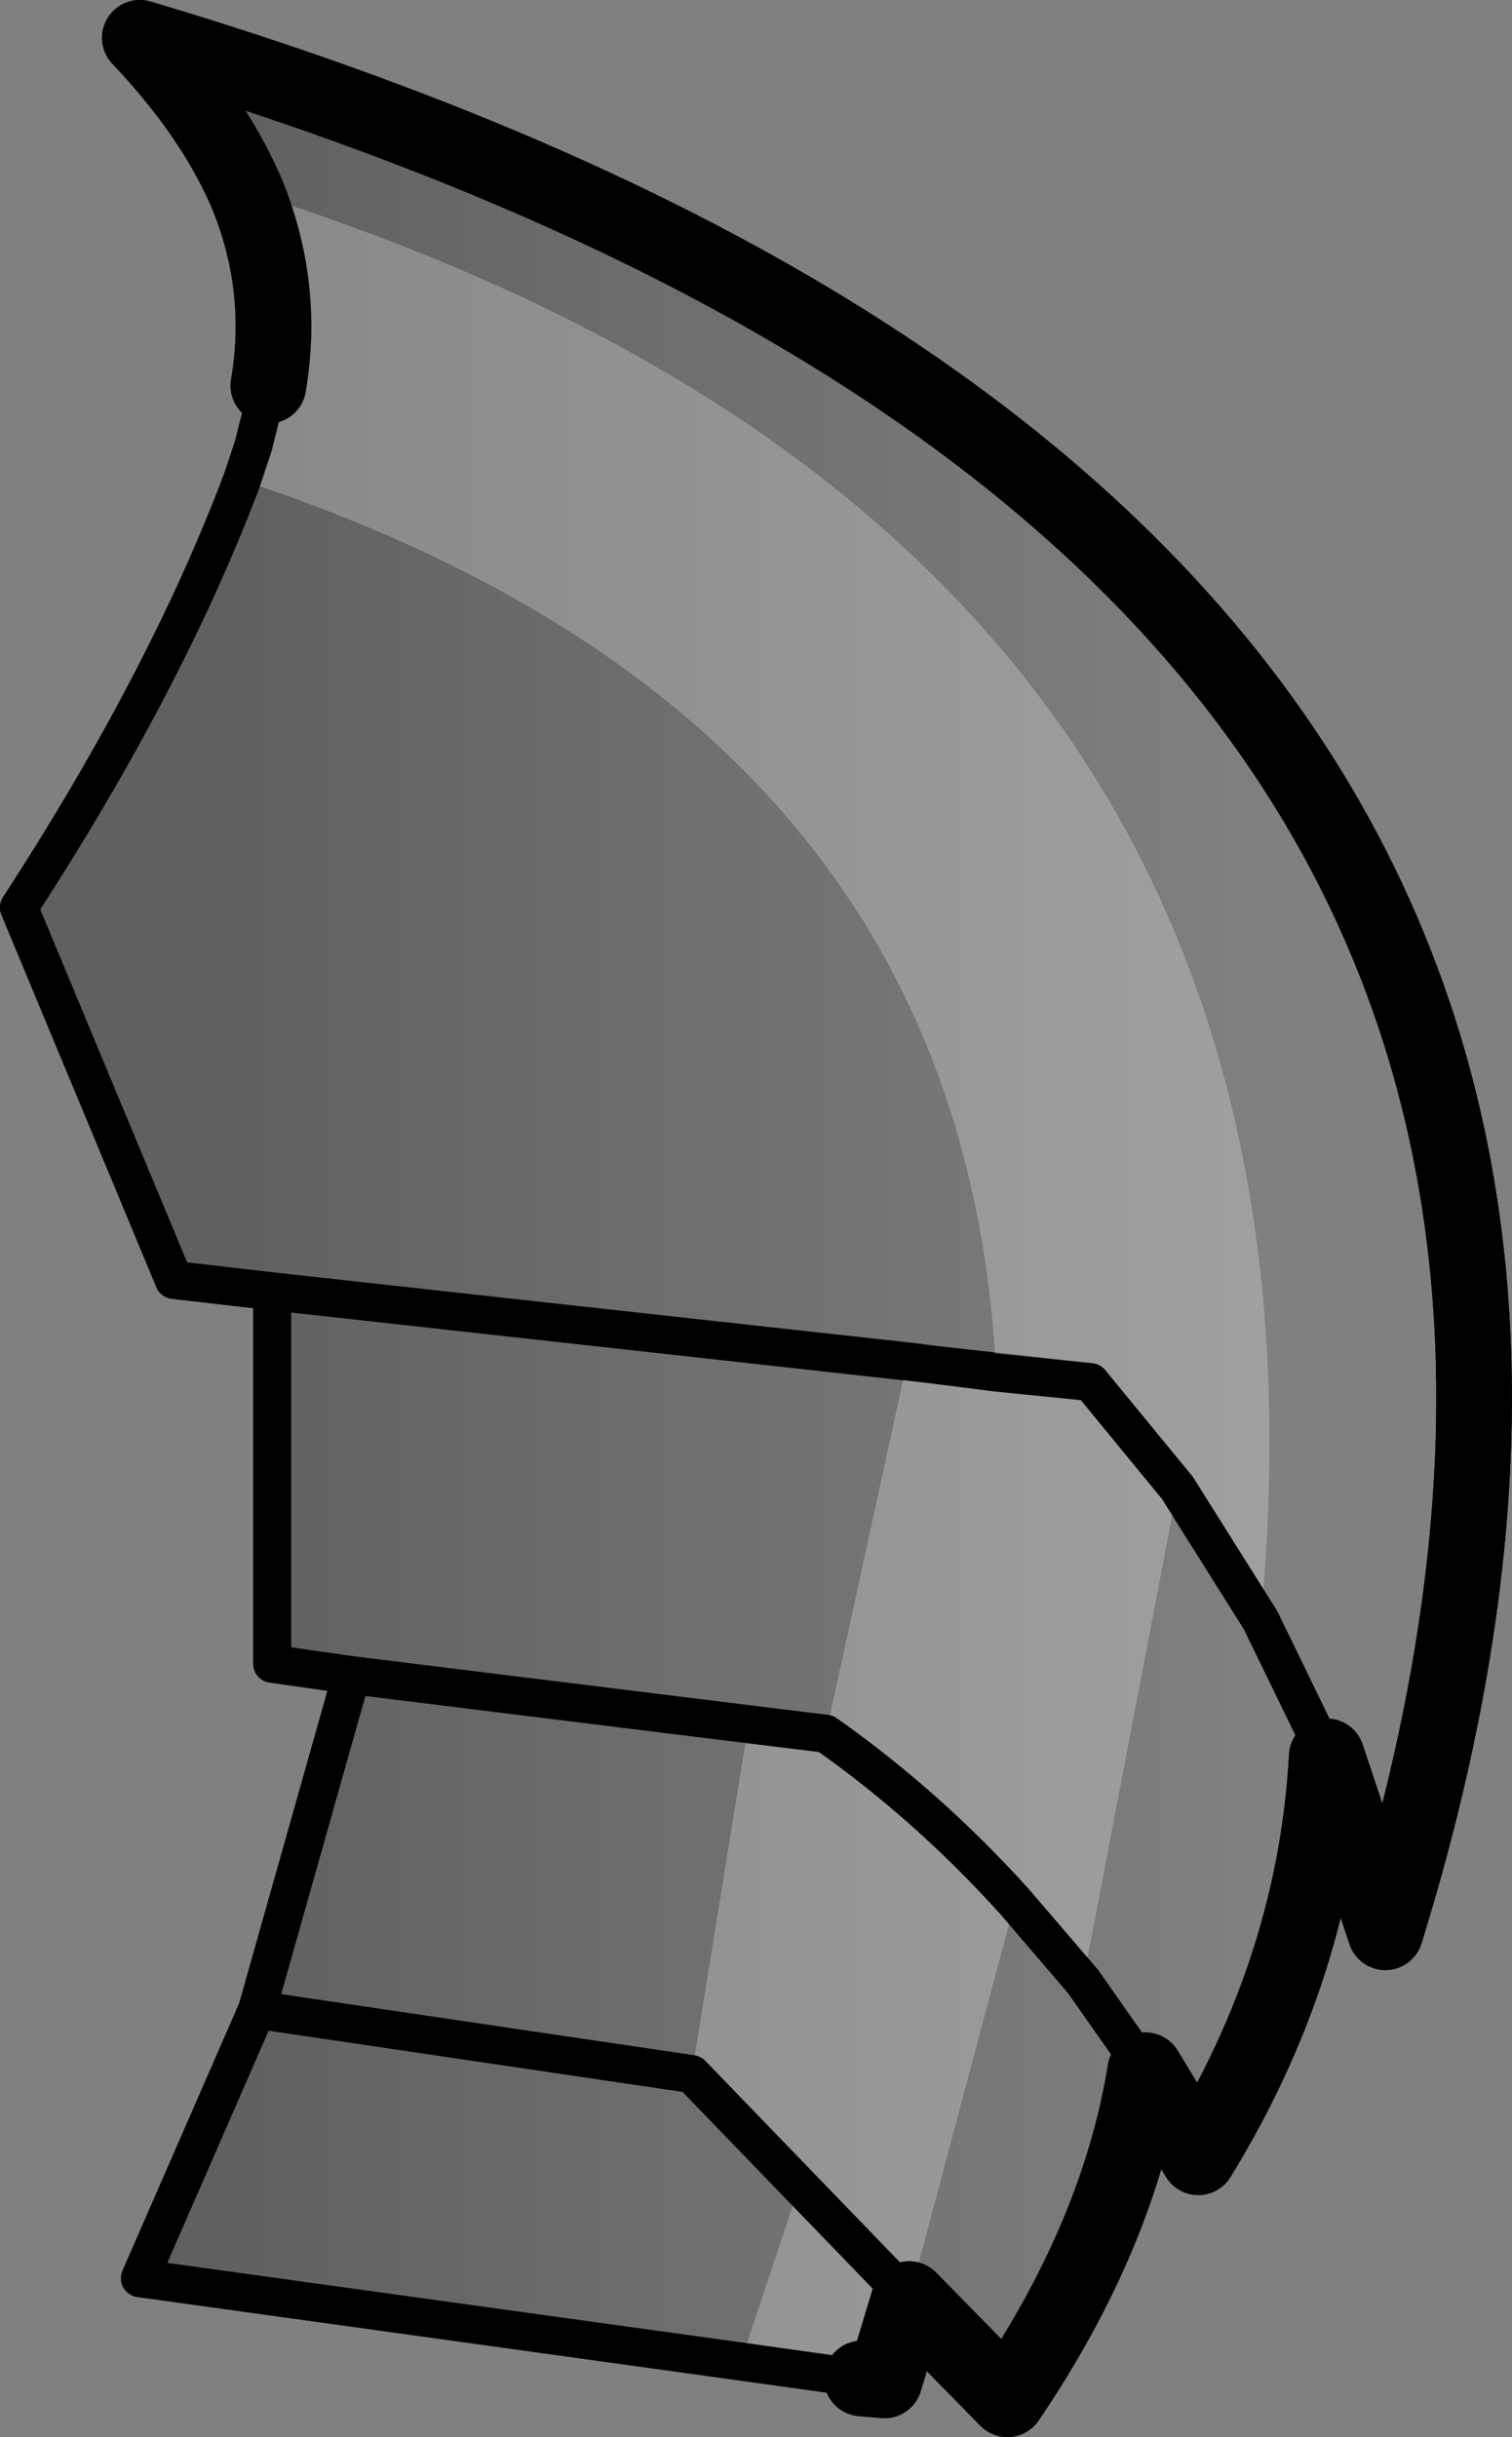 <?xml version="1.0" encoding="UTF-8" standalone="no"?>
<svg xmlns:xlink="http://www.w3.org/1999/xlink" height="64.45px" width="40.0px" xmlns="http://www.w3.org/2000/svg">
  <rect width="100%" height="100%" fill="#808080" stroke="none"/>
  <g transform="matrix(1.0, 0.0, 0.0, 1.0, -253.05, -132.9)">
    <path d="M260.15 143.1 Q260.6 140.45 259.55 137.95 258.65 135.9 256.75 133.9 301.15 147.1 289.7 184.0 L288.15 179.35 Q287.85 184.9 284.75 189.95 L283.35 187.65 Q282.65 192.0 279.7 196.35 L277.1 193.7 276.45 195.85 275.85 195.8 256.75 193.15 259.85 186.05 262.35 177.2 260.25 176.9 260.25 167.05 257.65 166.75 253.55 156.9 Q257.45 150.9 259.45 145.6 L259.75 144.7 260.15 143.1 M260.25 167.05 L281.9 169.45 284.2 172.25 286.4 175.75 288.15 179.35 286.4 175.75 284.2 172.25 281.9 169.45 260.25 167.05 M277.1 193.7 L271.35 187.75 259.85 186.05 271.35 187.75 277.1 193.7 M283.35 187.65 L281.7 185.3 279.9 183.2 Q277.6 180.65 274.9 178.75 L262.35 177.2 274.9 178.75 Q277.6 180.65 279.9 183.2 L281.7 185.3 283.35 187.65" fill="url(#gradient0)" fill-rule="evenodd" stroke="none"/>
    <path d="M275.85 195.8 L256.75 193.15 259.85 186.05 262.35 177.2 260.25 176.9 260.25 167.05 257.65 166.75 253.55 156.9 Q257.45 150.9 259.45 145.6 L259.75 144.7 260.15 143.1 M262.35 177.2 L274.9 178.75 Q277.6 180.65 279.9 183.2 L281.7 185.3 283.35 187.65 M259.85 186.05 L271.35 187.75 277.1 193.7 M288.15 179.35 L286.4 175.75 284.2 172.25 281.9 169.45 260.25 167.05" fill="none" stroke="#000000" stroke-linecap="round" stroke-linejoin="round" stroke-width="1.0"/>
    <path d="M260.15 143.1 Q260.6 140.45 259.55 137.95 258.65 135.9 256.75 133.9 301.15 147.1 289.7 184.0 L288.15 179.35 Q287.85 184.9 284.75 189.95 L283.35 187.65 Q282.65 192.0 279.7 196.35 L277.1 193.7 276.45 195.85 275.85 195.8" fill="none" stroke="#000000" stroke-linecap="round" stroke-linejoin="round" stroke-width="2.0"/>
    <path d="M277.1 193.7 L276.45 195.85 275.85 195.8 272.65 195.35 274.2 190.7 277.1 193.7 274.2 190.7 271.35 187.75 272.85 178.5 274.9 178.75 277.05 168.9 279.4 169.2 281.9 169.45 284.2 172.25 281.9 169.45 279.4 169.2 Q278.55 151.9 259.45 145.6 L259.75 144.7 260.15 143.1 Q260.6 140.45 259.55 137.95 289.15 147.2 286.4 175.75 L284.2 172.25 281.7 185.3 279.9 183.2 277.1 193.7 M279.9 183.2 Q277.6 180.65 274.9 178.75 277.6 180.65 279.9 183.2" fill="#ffffff" fill-opacity="0.251" fill-rule="evenodd" stroke="none"/>
    <path d="M275.85 195.8 L272.65 195.35 256.75 193.15 259.85 186.05 262.35 177.2 260.25 176.9 260.25 167.05 257.65 166.75 253.55 156.9 Q257.45 150.9 259.45 145.6 L259.75 144.7 260.15 143.1 M286.4 175.75 L288.15 179.35 M284.2 172.25 L281.9 169.45 279.4 169.2 277.05 168.9 260.25 167.05 M274.9 178.75 Q277.6 180.65 279.9 183.2 L281.7 185.3 283.35 187.65 M284.2 172.25 L286.4 175.75 M277.1 193.7 L274.2 190.7 271.35 187.75 259.85 186.05 M274.9 178.75 L272.85 178.5 262.35 177.2" fill="none" stroke="#000000" stroke-linecap="round" stroke-linejoin="round" stroke-width="1.0"/>
    <path d="M259.55 137.95 Q258.65 135.9 256.75 133.9 301.15 147.1 289.7 184.0 L288.15 179.35 Q287.85 184.9 284.75 189.95 L283.35 187.65 Q282.65 192.0 279.7 196.35 L277.1 193.7 276.45 195.85 275.85 195.8 M260.15 143.1 Q260.6 140.45 259.55 137.95" fill="none" stroke="#000000" stroke-linecap="round" stroke-linejoin="round" stroke-width="2.0"/>
  </g>
  <defs>
    <linearGradient gradientTransform="matrix(-0.017, 0.0, 0.0, -0.031, 272.55, 158.95)" gradientUnits="userSpaceOnUse" id="gradient0" spreadMethod="pad" x1="-819.2" x2="819.2">
      <stop offset="0.0" stop-color="#000000" stop-opacity="0.0"/>
      <stop offset="1.0" stop-color="#000000" stop-opacity="0.251"/>
    </linearGradient>
  </defs>
</svg>
